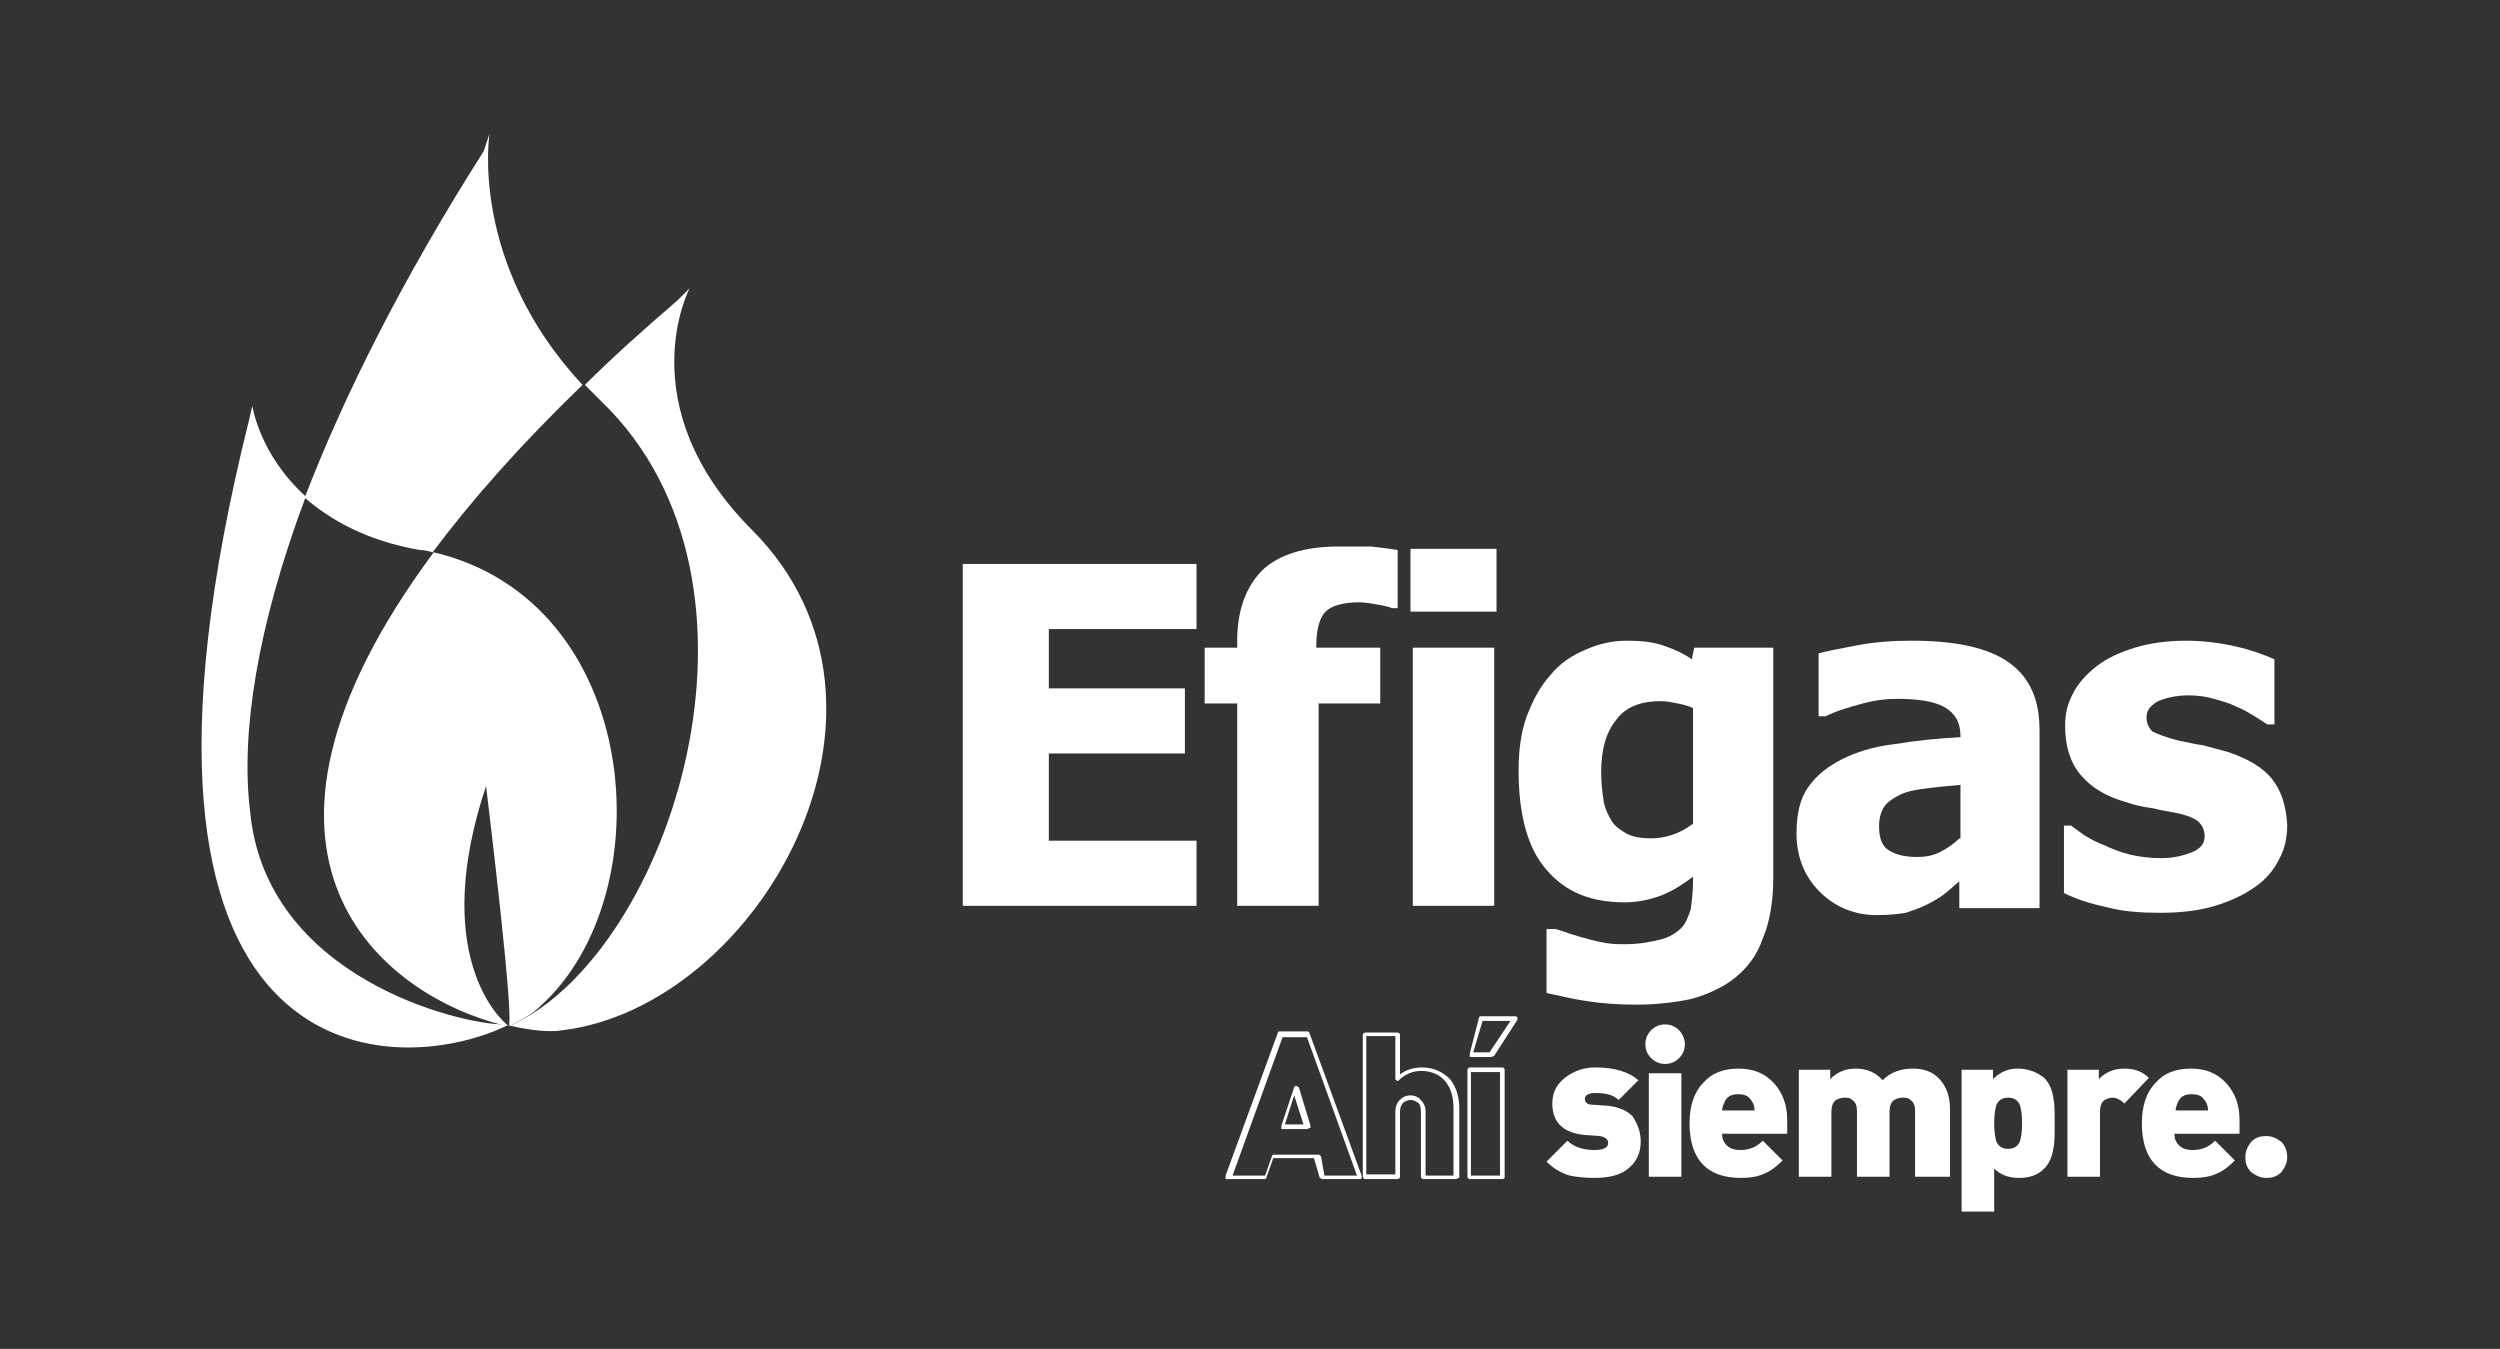 <svg version="1.1" id="Capa_1" xmlns="http://www.w3.org/2000/svg" xmlns:xlink="http://www.w3.org/1999/xlink" x="0px" y="0px"
	 viewBox="0 0 215 116" style="enable-background:new 0 0 215 116;" xml:space="preserve">
<rect x="0" y="0" width="215" height="116" fill="#333333" stroke="none"/>
<style type="text/css">
	.st0{fill:#FFFFFF;}
</style>
<g>
	<path class="st0" d="M21.7,34.9c0,0,0.6,4.2,4.6,7.8c-4.2,11.2-5.6,20.4-4.8,27c1.3,14.4,18.1,18.4,21.8,18.4l0.3,0.1
		C33.6,93,7.3,92.7,21.4,36.2L21.7,34.9z"/>
	<path class="st0" d="M42.1,11.5c0,0-1.8,11.1,8,21.6c-5.4,5.2-9.6,10-12.9,14.4c-0.3-0.1-0.7-0.2-1.1-0.2c-4.6-0.8-7.7-2.6-9.9-4.5
		C29.6,34,34.6,24,41.6,13L42.1,11.5z"/>
	<path class="st0" d="M59.3,24.8c0,0-5.3,10.1,5.4,20.8c15.2,15.3,0.5,40.9-16.3,43c-1.2,0.2-2.8,0-4.6-0.4l0.3-0.1
		c13.5-6.3,23.9-37.9,7.6-53.6c-0.5-0.5-0.9-0.9-1.4-1.4c2.4-2.4,5.1-4.8,8-7.3L59.3,24.8z"/>
	<path class="st0" d="M37.3,47.5c-19.6,26.4-4.2,38.2,6.1,40.7c0.3,0,0.6,0,0.7-0.1c1-0.5,1.8-1,2.4-1.6
		C57.2,76.8,55.2,51.7,37.3,47.5 M43.7,88.2c-0.8-0.6-6.7-6.2-1.9-20.6C41.8,67.6,44.4,88.8,43.7,88.2"/>
	<polygon class="st0" points="82.8,77.9 102.9,77.9 102.9,72.3 90.2,72.3 90.2,64.8 101.9,64.8 101.9,59.2 90.2,59.2 90.2,54.1 
		102.9,54.1 102.9,48.5 82.8,48.5 	"/>
	<path class="st0" d="M115.1,47c-2.9,0-5.1,0.7-6.5,2c-1.4,1.4-2.2,3.4-2.2,6.1v0.6h-2.8v4.8h2.8v17.4h7V60.5h5.3v-4.8h-5.5v-0.2
		c0-1.4,0.3-2.4,0.8-2.9c0.5-0.5,1.5-0.8,2.9-0.8c0.5,0,1,0.1,1.6,0.2c0.6,0.1,1,0.2,1.2,0.3h0.5v-5c-0.6-0.1-1.4-0.2-2.3-0.3
		C117,47,116.1,47,115.1,47"/>
	<rect x="121.3" y="47.2" class="st0" width="7.4" height="5.4"/>
	<rect x="121.5" y="55.7" class="st0" width="7" height="22.2"/>
	<path class="st0" d="M145.5,56.7c-0.7-0.5-1.6-0.9-2.5-1.2c-0.9-0.3-1.9-0.4-3.1-0.4c-1.3,0-2.5,0.3-3.6,0.8
		c-1.2,0.5-2.2,1.2-3,2.2c-0.9,1-1.5,2.2-2,3.5c-0.5,1.4-0.7,2.9-0.7,4.7c0,3.8,0.8,6.7,2.4,8.5c1.6,1.9,3.8,2.8,6.7,2.8
		c1.1,0,2.1-0.2,3.2-0.6c1-0.4,1.9-1,2.7-1.6v0.4c0,0.9-0.1,1.7-0.2,2.4c-0.2,0.6-0.4,1.2-0.8,1.6c-0.4,0.4-1,0.8-1.8,1
		c-0.8,0.2-1.8,0.4-3,0.4c-0.6,0-1.1,0-1.7-0.1c-0.5-0.1-1.1-0.2-1.7-0.4c-0.5-0.1-1-0.3-1.4-0.4c-0.5-0.2-0.9-0.3-1.2-0.4h-0.8v5.5
		c1,0.2,2.1,0.5,3.5,0.7c1.3,0.2,2.7,0.3,4.2,0.3c1.8,0,3.4-0.2,4.8-0.5c1.4-0.4,2.7-1,3.7-1.8c1-0.8,1.9-1.9,2.4-3.4
		c0.6-1.4,0.9-3.2,0.9-5.2V55.7h-6.8L145.5,56.7z M145.5,70.9c-0.5,0.4-1.1,0.7-1.7,0.9c-0.6,0.2-1.2,0.3-1.8,0.3
		c-0.8,0-1.5-0.1-2.1-0.4c-0.5-0.3-1-0.6-1.3-1.1c-0.3-0.5-0.6-1.1-0.7-1.8c-0.1-0.7-0.2-1.5-0.2-2.4c0-1.9,0.4-3.4,1.3-4.5
		c0.8-1.1,2.1-1.6,3.8-1.6c0.5,0,1,0.1,1.5,0.2c0.5,0.1,0.9,0.2,1.3,0.4V70.9z"/>
	<path class="st0" d="M172.8,57c-1.8-1.3-4.6-1.9-8.4-1.9c-1.6,0-3.1,0.1-4.7,0.4c-1.5,0.3-2.7,0.5-3.3,0.7v5.4h0.6
		c1-0.5,2.1-0.8,3.2-1.1c1.1-0.3,2.1-0.4,2.9-0.4c1.8,0,3.2,0.2,4.1,0.7c0.9,0.5,1.4,1.3,1.4,2.5v0.1c-2,0.1-3.9,0.3-5.7,0.6
		c-1.8,0.2-3.3,0.7-4.5,1.3c-1.2,0.6-2.2,1.4-2.9,2.4c-0.7,1-1,2.3-1,4c0,2,0.7,3.7,2,5c1.3,1.3,3,2,4.9,2c1.1,0,1.9-0.1,2.5-0.2
		c0.6-0.2,1.2-0.4,1.8-0.7c0.6-0.3,1.1-0.6,1.5-0.9c0.4-0.3,0.8-0.7,1.3-1.1v2.3h6.9V62.8C175.4,60.2,174.6,58.3,172.8,57
		 M168.5,72.1c-0.5,0.5-1.1,0.9-1.7,1.2c-0.6,0.3-1.3,0.4-1.9,0.4c-1.1,0-1.9-0.2-2.5-0.6c-0.6-0.4-0.8-1.1-0.8-2.1
		c0-0.7,0.2-1.3,0.5-1.7c0.3-0.4,0.8-0.7,1.4-1c0.7-0.3,1.4-0.4,2.2-0.5c0.7-0.1,1.7-0.2,2.9-0.3V72.1z"/>
	<path class="st0" d="M195.4,67c-0.8-1-2-1.7-3.7-2.3c-0.7-0.2-1.5-0.4-2.2-0.6c-0.8-0.1-1.5-0.3-2.1-0.4c-1.2-0.3-1.9-0.6-2.3-0.8
		c-0.3-0.3-0.5-0.7-0.5-1.2c0-0.6,0.3-1,1-1.4c0.7-0.3,1.6-0.5,2.6-0.5c0.8,0,1.5,0.1,2.2,0.3c0.7,0.2,1.4,0.4,2,0.7
		c0.5,0.2,1,0.5,1.5,0.8c0.5,0.3,0.9,0.6,1.1,0.7h0.6v-5.6c-0.9-0.4-2-0.8-3.3-1.1c-1.3-0.3-2.8-0.5-4.3-0.5c-1.6,0-3.1,0.2-4.4,0.6
		c-1.3,0.4-2.4,0.9-3.3,1.6c-0.9,0.7-1.6,1.5-2,2.3c-0.5,0.9-0.7,1.8-0.7,2.8c0,1.7,0.4,3.1,1.3,4.2c0.9,1.1,2.2,1.9,4,2.4
		c0.6,0.2,1.3,0.4,2.2,0.5c0.8,0.2,1.5,0.3,2,0.4c1,0.2,1.7,0.5,2,0.8c0.3,0.3,0.5,0.7,0.5,1.2c0,0.7-0.4,1.1-1.1,1.4
		c-0.8,0.3-1.6,0.5-2.6,0.5c-1,0-1.8-0.1-2.7-0.3c-0.8-0.2-1.6-0.5-2.2-0.8c-0.8-0.3-1.3-0.6-1.8-0.9c-0.4-0.3-0.8-0.6-1.1-0.8h-0.6
		v5.8c1,0.5,2.2,0.9,3.6,1.2c1.5,0.4,3,0.5,4.7,0.5c1.8,0,3.4-0.2,4.7-0.6c1.3-0.4,2.4-0.9,3.4-1.6c0.9-0.6,1.6-1.4,2.1-2.4
		c0.5-0.9,0.7-1.9,0.7-3C196.6,69.3,196.2,68,195.4,67"/>
	<path class="st0" d="M116.9,101.4h-3.2c-0.1,0-0.1-0.1-0.2-0.1l-0.5-1.7h-3.5l-0.6,1.7c0,0.1-0.1,0.1-0.2,0.1h-3.2
		c-0.1,0-0.1,0-0.1-0.1c0,0,0-0.1,0-0.2l4.5-12.3c0-0.1,0.1-0.1,0.2-0.1h2.3c0.1,0,0.1,0,0.2,0.1l4.5,12.3c0,0.1,0,0.1,0,0.2
		C117.1,101.4,117,101.4,116.9,101.4 M113.9,101.1h2.8l-4.3-11.9h-2.1l-4.3,11.9h2.8l0.6-1.7c0-0.1,0.1-0.1,0.2-0.1h3.8
		c0.1,0,0.1,0.1,0.2,0.1L113.9,101.1z M112.4,97.1h-2.1c-0.1,0-0.1,0-0.1-0.1c0,0,0-0.1,0-0.2l1.1-3.3c0-0.1,0.1-0.1,0.2-0.1
		c0.1,0,0.1,0.1,0.2,0.1l1,3.3c0,0.1,0,0.1,0,0.2C112.5,97,112.5,97.1,112.4,97.1 M110.5,96.7h1.6l-0.8-2.5L110.5,96.7z"/>
	<path class="st0" d="M125.2,101.4h-2.8c-0.1,0-0.2-0.1-0.2-0.2v-5.6c0-0.4-0.1-0.7-0.3-0.8c-0.2-0.1-0.3-0.2-0.6-0.2
		c-0.2,0-0.4,0.1-0.6,0.2c-0.2,0.2-0.3,0.5-0.3,0.8v5.6c0,0.1-0.1,0.2-0.2,0.2h-2.8c-0.1,0-0.2-0.1-0.2-0.2V89
		c0-0.1,0.1-0.2,0.2-0.2h2.8c0.1,0,0.2,0.1,0.2,0.2v3.4c0.5-0.4,1.2-0.6,1.9-0.6c1,0,1.8,0.4,2.4,1c0.5,0.6,0.8,1.5,0.8,2.5v6
		C125.4,101.3,125.3,101.4,125.2,101.4 M122.5,101.1h2.5v-5.8c0-0.9-0.2-1.7-0.7-2.3c-0.5-0.6-1.2-0.9-2.1-0.9
		c-0.7,0-1.4,0.3-1.9,0.8c-0.1,0.1-0.1,0.1-0.2,0c-0.1,0-0.1-0.1-0.1-0.2v-3.6h-2.5v11.9h2.5v-5.4c0-0.5,0.2-0.9,0.5-1.1
		c0.2-0.2,0.5-0.3,0.8-0.3c0.3,0,0.6,0.1,0.8,0.3c0.3,0.3,0.5,0.6,0.5,1.1V101.1z"/>
	<path class="st0" d="M129.2,101.4h-2.8c-0.1,0-0.2-0.1-0.2-0.2V92c0-0.1,0.1-0.2,0.2-0.2h2.8c0.1,0,0.2,0.1,0.2,0.2v9.3
		C129.4,101.3,129.3,101.4,129.2,101.4 M126.5,101.1h2.5v-8.9h-2.5V101.1z M128.2,90.9h-1.7c-0.1,0-0.1,0-0.1-0.1c0,0,0-0.1,0-0.2
		l0.8-3.1c0-0.1,0.1-0.1,0.2-0.1h2.9c0.1,0,0.1,0,0.2,0.1c0,0.1,0,0.1,0,0.2l-2,3.1C128.3,90.9,128.2,90.9,128.2,90.9 M126.7,90.5
		h1.4l1.8-2.7h-2.4L126.7,90.5z"/>
	<path class="st0" d="M141.1,98.2c0,1-0.4,1.8-1.2,2.4c-0.7,0.5-1.6,0.7-2.8,0.7c-0.9,0-1.6-0.1-2.1-0.2c-0.7-0.2-1.4-0.6-2-1.2
		l1.8-1.8c0.5,0.5,1.3,0.8,2.3,0.8c0.8,0,1.2-0.2,1.2-0.6c0-0.3-0.2-0.5-0.7-0.6l-1.4-0.1c-1.8-0.2-2.7-1.1-2.7-2.7
		c0-1,0.4-1.7,1.2-2.3c0.7-0.5,1.5-0.8,2.5-0.8c1.7,0,2.9,0.4,3.7,1.1l-1.7,1.7c-0.4-0.4-1-0.6-2-0.6c-0.6,0-0.9,0.2-0.9,0.5
		c0,0.3,0.2,0.5,0.6,0.5l1.4,0.1c0.9,0.1,1.6,0.4,2.1,0.9C140.9,96.8,141.1,97.4,141.1,98.2"/>
	<path class="st0" d="M144.9,89.8c0,0.5-0.2,0.9-0.5,1.2c-0.3,0.3-0.7,0.5-1.2,0.5c-0.5,0-0.9-0.2-1.2-0.5c-0.3-0.3-0.5-0.7-0.5-1.2
		c0-0.5,0.2-0.9,0.5-1.2c0.3-0.3,0.7-0.5,1.2-0.5c0.5,0,0.9,0.2,1.2,0.5C144.7,88.9,144.9,89.4,144.9,89.8 M144.6,101.2h-2.8v-8.9
		h2.8V101.2z"/>
	<path class="st0" d="M153.7,97.5h-5.6c0,0.4,0.1,0.7,0.4,1c0.3,0.3,0.7,0.4,1.2,0.4c0.8,0,1.4-0.3,1.9-0.8l1.7,1.7
		c-0.5,0.5-1,0.9-1.5,1.1c-0.6,0.3-1.3,0.4-2.1,0.4c-2.9,0-4.4-1.6-4.4-4.7c0-1.5,0.4-2.7,1.2-3.5c0.7-0.8,1.7-1.2,3-1.2
		c1.3,0,2.3,0.4,3.1,1.3c0.7,0.8,1.1,1.8,1.1,3.1V97.5z M150.9,95.6c0-0.4-0.1-0.8-0.4-1.1c-0.2-0.3-0.6-0.4-1-0.4
		c-0.6,0-1,0.2-1.2,0.7c-0.1,0.2-0.2,0.5-0.2,0.7H150.9z"/>
	<path class="st0" d="M167.5,101.2h-2.8v-5.6c0-0.5-0.1-0.8-0.4-1c-0.2-0.2-0.4-0.2-0.7-0.2c-0.3,0-0.5,0.1-0.7,0.2
		c-0.3,0.2-0.4,0.6-0.4,1v5.6h-2.8v-5.6c0-0.5-0.1-0.8-0.4-1c-0.2-0.2-0.4-0.2-0.7-0.2c-0.3,0-0.5,0.1-0.7,0.2
		c-0.3,0.2-0.4,0.6-0.4,1v5.6h-2.8V92h2.7v0.8c0.6-0.6,1.3-0.9,2.2-0.9c0.9,0,1.7,0.3,2.3,1c0.7-0.7,1.6-1,2.6-1
		c1,0,1.7,0.3,2.2,0.8c0.7,0.7,1,1.6,1,2.7V101.2z"/>
	<path class="st0" d="M176.7,96.6c0,1,0,1.7-0.1,2.1c-0.1,0.8-0.4,1.4-0.8,1.8c-0.6,0.6-1.3,0.8-2.2,0.8c-0.9,0-1.6-0.3-2.1-0.8v3.7
		h-2.8V92h2.7v0.8c0.6-0.6,1.3-0.9,2.1-0.9c0.9,0,1.7,0.3,2.3,0.8c0.4,0.4,0.7,1,0.8,1.8C176.7,94.9,176.7,95.6,176.7,96.6
		 M173.9,96.6c0-0.8-0.1-1.3-0.2-1.6c-0.2-0.4-0.5-0.6-1-0.6c-0.5,0-0.8,0.2-1,0.6c-0.1,0.3-0.2,0.8-0.2,1.6c0,0.8,0.1,1.3,0.2,1.6
		c0.2,0.4,0.5,0.6,1,0.6c0.5,0,0.8-0.2,1-0.6C173.8,97.9,173.9,97.4,173.9,96.6"/>
	<path class="st0" d="M184.8,92.7l-2.1,2.2c-0.3-0.3-0.7-0.5-1-0.5c-0.3,0-0.5,0.1-0.7,0.2c-0.3,0.2-0.4,0.6-0.4,1v5.6h-2.8V92h2.7
		v0.8c0.6-0.6,1.3-0.9,2.2-0.9C183.5,91.9,184.2,92.1,184.8,92.7"/>
	<path class="st0" d="M192.6,97.5h-5.6c0,0.4,0.1,0.7,0.4,1c0.3,0.3,0.7,0.4,1.2,0.4c0.8,0,1.4-0.3,1.9-0.8l1.7,1.7
		c-0.5,0.5-1,0.9-1.5,1.1c-0.6,0.3-1.3,0.4-2.1,0.4c-2.9,0-4.4-1.6-4.4-4.7c0-1.5,0.4-2.7,1.2-3.5c0.7-0.8,1.7-1.2,3-1.2
		c1.3,0,2.3,0.4,3.1,1.3c0.7,0.8,1.1,1.8,1.1,3.1V97.5z M189.9,95.6c0-0.4-0.1-0.8-0.4-1.1c-0.2-0.3-0.6-0.4-1-0.4
		c-0.6,0-1,0.2-1.2,0.7c-0.1,0.2-0.2,0.5-0.2,0.7H189.9z"/>
	<path class="st0" d="M196.7,99.5c0,0.5-0.2,0.9-0.5,1.3c-0.4,0.4-0.8,0.5-1.3,0.5c-0.5,0-0.9-0.2-1.3-0.5c-0.4-0.4-0.5-0.8-0.5-1.3
		c0-0.5,0.2-0.9,0.5-1.3c0.4-0.4,0.8-0.5,1.3-0.5c0.5,0,0.9,0.2,1.3,0.5C196.5,98.5,196.7,99,196.7,99.5"/>
</g>
</svg>
